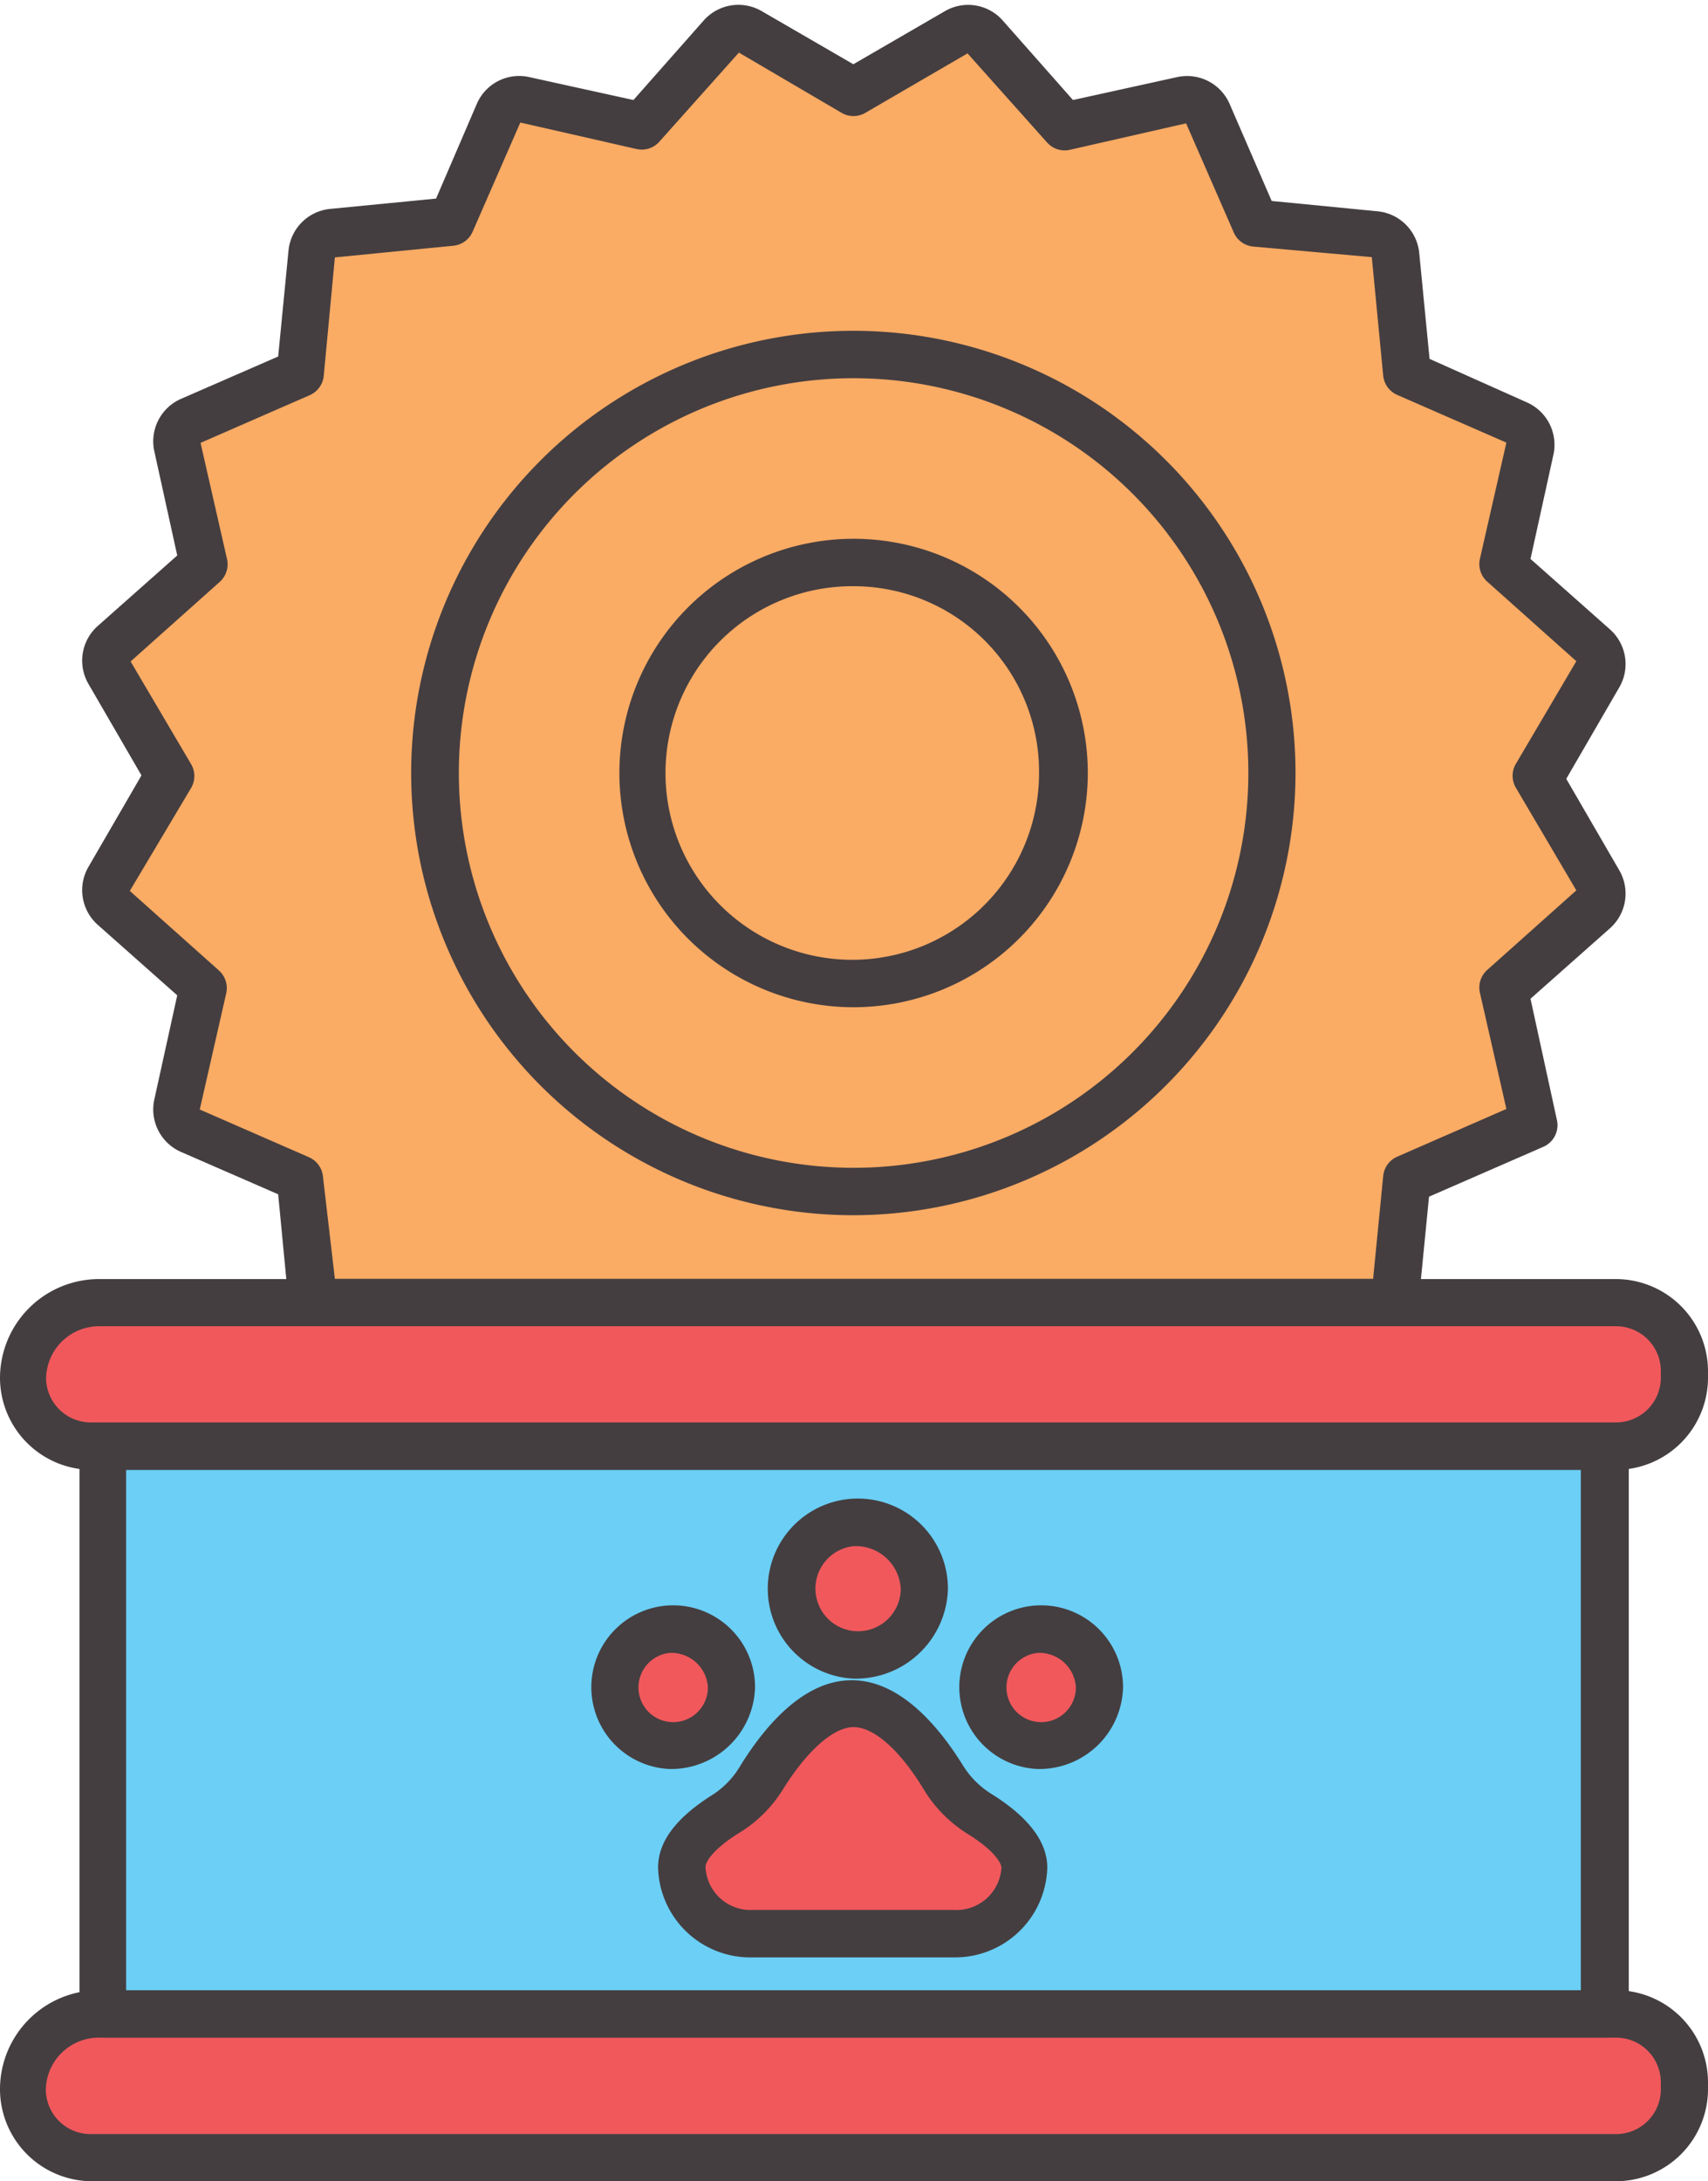 <svg xmlns="http://www.w3.org/2000/svg" viewBox="0 -0.185 64.47 82.325"><title>Depositphotos_111065450_06</title><g data-name="Layer 2"><g data-name="Layer 1"><g data-name="Layer 2"><g data-name="πœ h 1"><path fill="#6bcff6" d="M3.87 54.4h56.7v21.43H3.87z"/><path d="M63.54 51.55A2.58 2.58 0 0 0 61 49H3.74a2.84 2.84 0 0 0-2.85 2.82 2.58 2.58 0 0 0 2.58 2.58H61a2.58 2.58 0 0 0 2.58-2.58z" fill="#f1585c"/><path d="M63.54 78.41A2.58 2.58 0 0 0 61 75.83H3.74a2.84 2.84 0 0 0-2.85 2.83 2.58 2.58 0 0 0 2.58 2.58H61a2.58 2.58 0 0 0 2.58-2.58z" fill="#f1585c"/><path d="M7.67 37.09l-1 4.42a.85.85 0 0 0 .49 1l4.15 1.81.48 4.68h40.85l.46-4.69 4.79-2.09-1.13-5.11 3.39-3a.85.85 0 0 0 .17-1.11L58 29.12l2.3-3.9a.85.85 0 0 0-.17-1.07l-3.39-3 1-4.42a.85.85 0 0 0-.49-1l-4.15-1.79-.44-4.51a.85.85 0 0 0-.77-.77l-4.51-.44-1.8-4.14a.85.85 0 0 0-1-.49l-4.42 1-3-3.39a.85.85 0 0 0-1-.2l-3.9 2.3L28.31 1a.85.85 0 0 0-1.07.17l-3 3.39-4.42-1a.85.85 0 0 0-1 .49L17 8.23l-4.51.44a.85.85 0 0 0-.77.77L11.28 14l-4.1 1.8a.85.85 0 0 0-.49 1l1 4.42-3.39 3a.85.85 0 0 0-.17 1.07l2.3 3.9L4.11 33a.85.85 0 0 0 .17 1.07z" fill="#faab64"/><ellipse cx="32.22" cy="59.78" rx="2.67" ry="2.5" fill="#f1585c"/><path d="M27.42 68.27a4.18 4.18 0 0 0 1.36-1.36c.67-1.09 2-2.79 3.44-2.79s2.77 1.7 3.44 2.79A4.21 4.21 0 0 0 37 68.27c.74.46 1.68 1.21 1.68 2A2.59 2.59 0 0 1 36 72.8h-7.6a2.59 2.59 0 0 1-2.67-2.5c0-.82.95-1.57 1.69-2.03z" fill="#f1585c"/><ellipse cx="39.16" cy="63.49" rx="2.34" ry="2.19" fill="#f1585c"/><ellipse cx="25.27" cy="63.49" rx="2.34" ry="2.19" fill="#f1585c"/><path d="M60.56 76.72H3.87a.89.89 0 0 1-.87-.89V54.4a.89.89 0 0 1 .89-.89h56.7a.89.89 0 0 1 .89.89v21.43a.89.89 0 0 1-.89.89zm-55.8-1.78h54.91V55.29H4.76z" fill="#443e40"/><path d="M61 55.29H3.47A3.48 3.48 0 0 1 0 51.82a3.74 3.74 0 0 1 3.73-3.73H61a3.48 3.48 0 0 1 3.47 3.47v.26A3.48 3.48 0 0 1 61 55.29zM3.74 49.87a2 2 0 0 0-2 2 1.69 1.69 0 0 0 1.73 1.63H61a1.69 1.69 0 0 0 1.69-1.69v-.26A1.69 1.69 0 0 0 61 49.87z" fill="#443e40"/><path d="M61 82.14H3.47A3.48 3.48 0 0 1 0 78.67a3.74 3.74 0 0 1 3.73-3.74H61a3.48 3.48 0 0 1 3.47 3.47v.26A3.48 3.48 0 0 1 61 82.14zM3.73 76.72a2 2 0 0 0-2 1.95 1.69 1.69 0 0 0 1.69 1.69H61a1.69 1.69 0 0 0 1.69-1.69v-.26A1.69 1.69 0 0 0 61 76.72z" fill="#443e40"/><path d="M52.64 49.87H11.79a.89.89 0 0 1-.89-.81l-.4-4.17-3.67-1.6a1.75 1.75 0 0 1-1-2l.86-3.91-3-2.66a1.75 1.75 0 0 1-.35-2.19l2-3.45-2-3.45a1.75 1.75 0 0 1 .35-2.19l3-2.66-.86-3.91a1.75 1.75 0 0 1 1-2l3.67-1.6.39-4a1.75 1.75 0 0 1 1.57-1.57l4-.39L18 3.73a1.74 1.74 0 0 1 2-1l3.91.86 2.65-3a1.75 1.75 0 0 1 2.2-.35l3.45 2 3.45-2a1.74 1.74 0 0 1 2.19.35l2.65 3 3.91-.86a1.75 1.75 0 0 1 2 1L48 7.4l4 .39a1.75 1.75 0 0 1 1.57 1.57l.39 4L57.63 15a1.75 1.75 0 0 1 1 2l-.86 3.91 3 2.66a1.75 1.75 0 0 1 .35 2.19l-2 3.45 2 3.45a1.75 1.75 0 0 1-.35 2.19l-3 2.66 1 4.59a.89.89 0 0 1-.52 1l-4.31 1.88-.41 4.17a.89.89 0 0 1-.89.72zm-40-1.79h39.19l.38-3.88a.89.89 0 0 1 .53-.73l4.12-1.8-1-4.39a.89.89 0 0 1 .28-.86l3.36-3-2.28-3.87a.89.89 0 0 1 0-.91l2.28-3.87-3.36-3a.89.89 0 0 1-.28-.86l1-4.39-4.12-1.8a.89.89 0 0 1-.53-.73l-.43-4.47-4.48-.4a.89.89 0 0 1-.73-.53l-1.8-4.12-4.39 1a.89.89 0 0 1-.86-.28l-3-3.36-3.85 2.24a.89.89 0 0 1-.91 0L27.89 1.8l-3 3.36a.89.89 0 0 1-.86.28l-4.39-1-1.8 4.12a.89.89 0 0 1-.73.53l-4.47.44-.42 4.47a.89.89 0 0 1-.53.73l-4.12 1.8 1 4.39a.89.89 0 0 1-.28.86l-3.36 3 2.28 3.87a.89.89 0 0 1 0 .91L4.9 33.44l3.36 3a.89.89 0 0 1 .28.86l-1 4.39 4.12 1.8a.89.89 0 0 1 .53.73z" fill="#443e40"/><path d="M32.22 45.68A16.69 16.69 0 1 1 48.9 29a16.71 16.71 0 0 1-16.68 16.68zm0-31.59A14.9 14.9 0 1 0 47.12 29a14.9 14.9 0 0 0-14.9-14.91z" fill="#443e40"/><path d="M32.22 37.83A8.84 8.84 0 1 1 41.06 29a8.85 8.85 0 0 1-8.84 8.83zm0-15.89a7.05 7.05 0 1 0 7 7.06 7 7 0 0 0-7-7.06z" fill="#443e40"/><path d="M32.22 63.17a3.4 3.4 0 1 1 3.56-3.39 3.48 3.48 0 0 1-3.56 3.39zm0-5A1.61 1.61 0 1 0 34 59.78a1.7 1.7 0 0 0-1.78-1.61z" fill="#443e40"/><path d="M36 73.69h-7.6a3.48 3.48 0 0 1-3.56-3.39c0-1 .71-1.91 2.11-2.78a3.29 3.29 0 0 0 1-1.07c.91-1.47 2.37-3.22 4.2-3.22s3.29 1.75 4.2 3.22a3.32 3.32 0 0 0 1.07 1.07c1.4.87 2.11 1.81 2.11 2.78A3.48 3.48 0 0 1 36 73.69zM32.22 65c-.76 0-1.76.89-2.68 2.37A5 5 0 0 1 27.89 69c-1 .62-1.26 1.1-1.26 1.27a1.7 1.7 0 0 0 1.77 1.63H36a1.7 1.7 0 0 0 1.8-1.59c0-.17-.26-.65-1.26-1.27a5.11 5.11 0 0 1-1.65-1.65C34 65.9 33 65 32.22 65z" fill="#443e40"/><path d="M39.16 66.58a3.09 3.09 0 1 1 3.23-3.08 3.16 3.16 0 0 1-3.23 3.08zm0-4.38a1.31 1.31 0 1 0 1.45 1.3 1.38 1.38 0 0 0-1.45-1.3z" fill="#443e40"/><path d="M25.27 66.58a3.09 3.09 0 1 1 3.23-3.08 3.17 3.17 0 0 1-3.23 3.08zm0-4.38a1.31 1.31 0 1 0 1.45 1.3 1.38 1.38 0 0 0-1.45-1.3z" fill="#443e40"/></g></g></g></g></svg>
